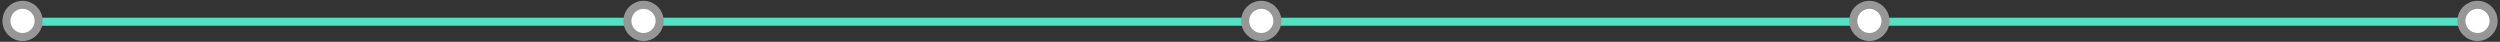 <?xml version="1.0" encoding="UTF-8"?>
<svg width="777px" height="13px" viewBox="0 0 777 13" version="1.1" xmlns="http://www.w3.org/2000/svg" xmlns:xlink="http://www.w3.org/1999/xlink">
    <rect x="0" y="0" width="777" height="13" fill="#333333" stroke="none"/>
    <!-- Generator: Sketch 41.2 (35397) - http://www.bohemiancoding.com/sketch -->
    <title>Line_None_Selected</title>
    <desc>Created with Sketch.</desc>
    <defs></defs>
    <g id="Dev-Center---Home" stroke="none" stroke-width="1" fill="none" fill-rule="evenodd">
        <g id="Line_None_Selected" transform="translate(2, 1)" stroke-width="2.5">
            <path d="M5.506,5.75 L770.506,5.75" id="Line-Copy-25" stroke="#50E3C2" stroke-linecap="square"></path>
            <circle id="Oval-4-Copy-26" stroke="#979797" fill="#FFFFFF" fill-rule="evenodd" cx="198.006" cy="5.5" r="5"></circle>
            <circle id="Oval-4-Copy-29" stroke="#979797" fill="#FFFFFF" fill-rule="evenodd" cx="390.006" cy="5.5" r="5"></circle>
            <circle id="Oval-4-Copy-30" stroke="#979797" fill="#FFFFFF" fill-rule="evenodd" cx="579.006" cy="5.5" r="5"></circle>
            <circle id="Oval-4-Copy-31" stroke="#979797" fill="#FFFFFF" fill-rule="evenodd" cx="768.006" cy="5.5" r="5"></circle>
            <circle id="Oval-4-Copy-33" stroke="#979797" fill="#FFFFFF" fill-rule="evenodd" cx="5.006" cy="5.5" r="5"></circle>
        </g>
    </g>
</svg>